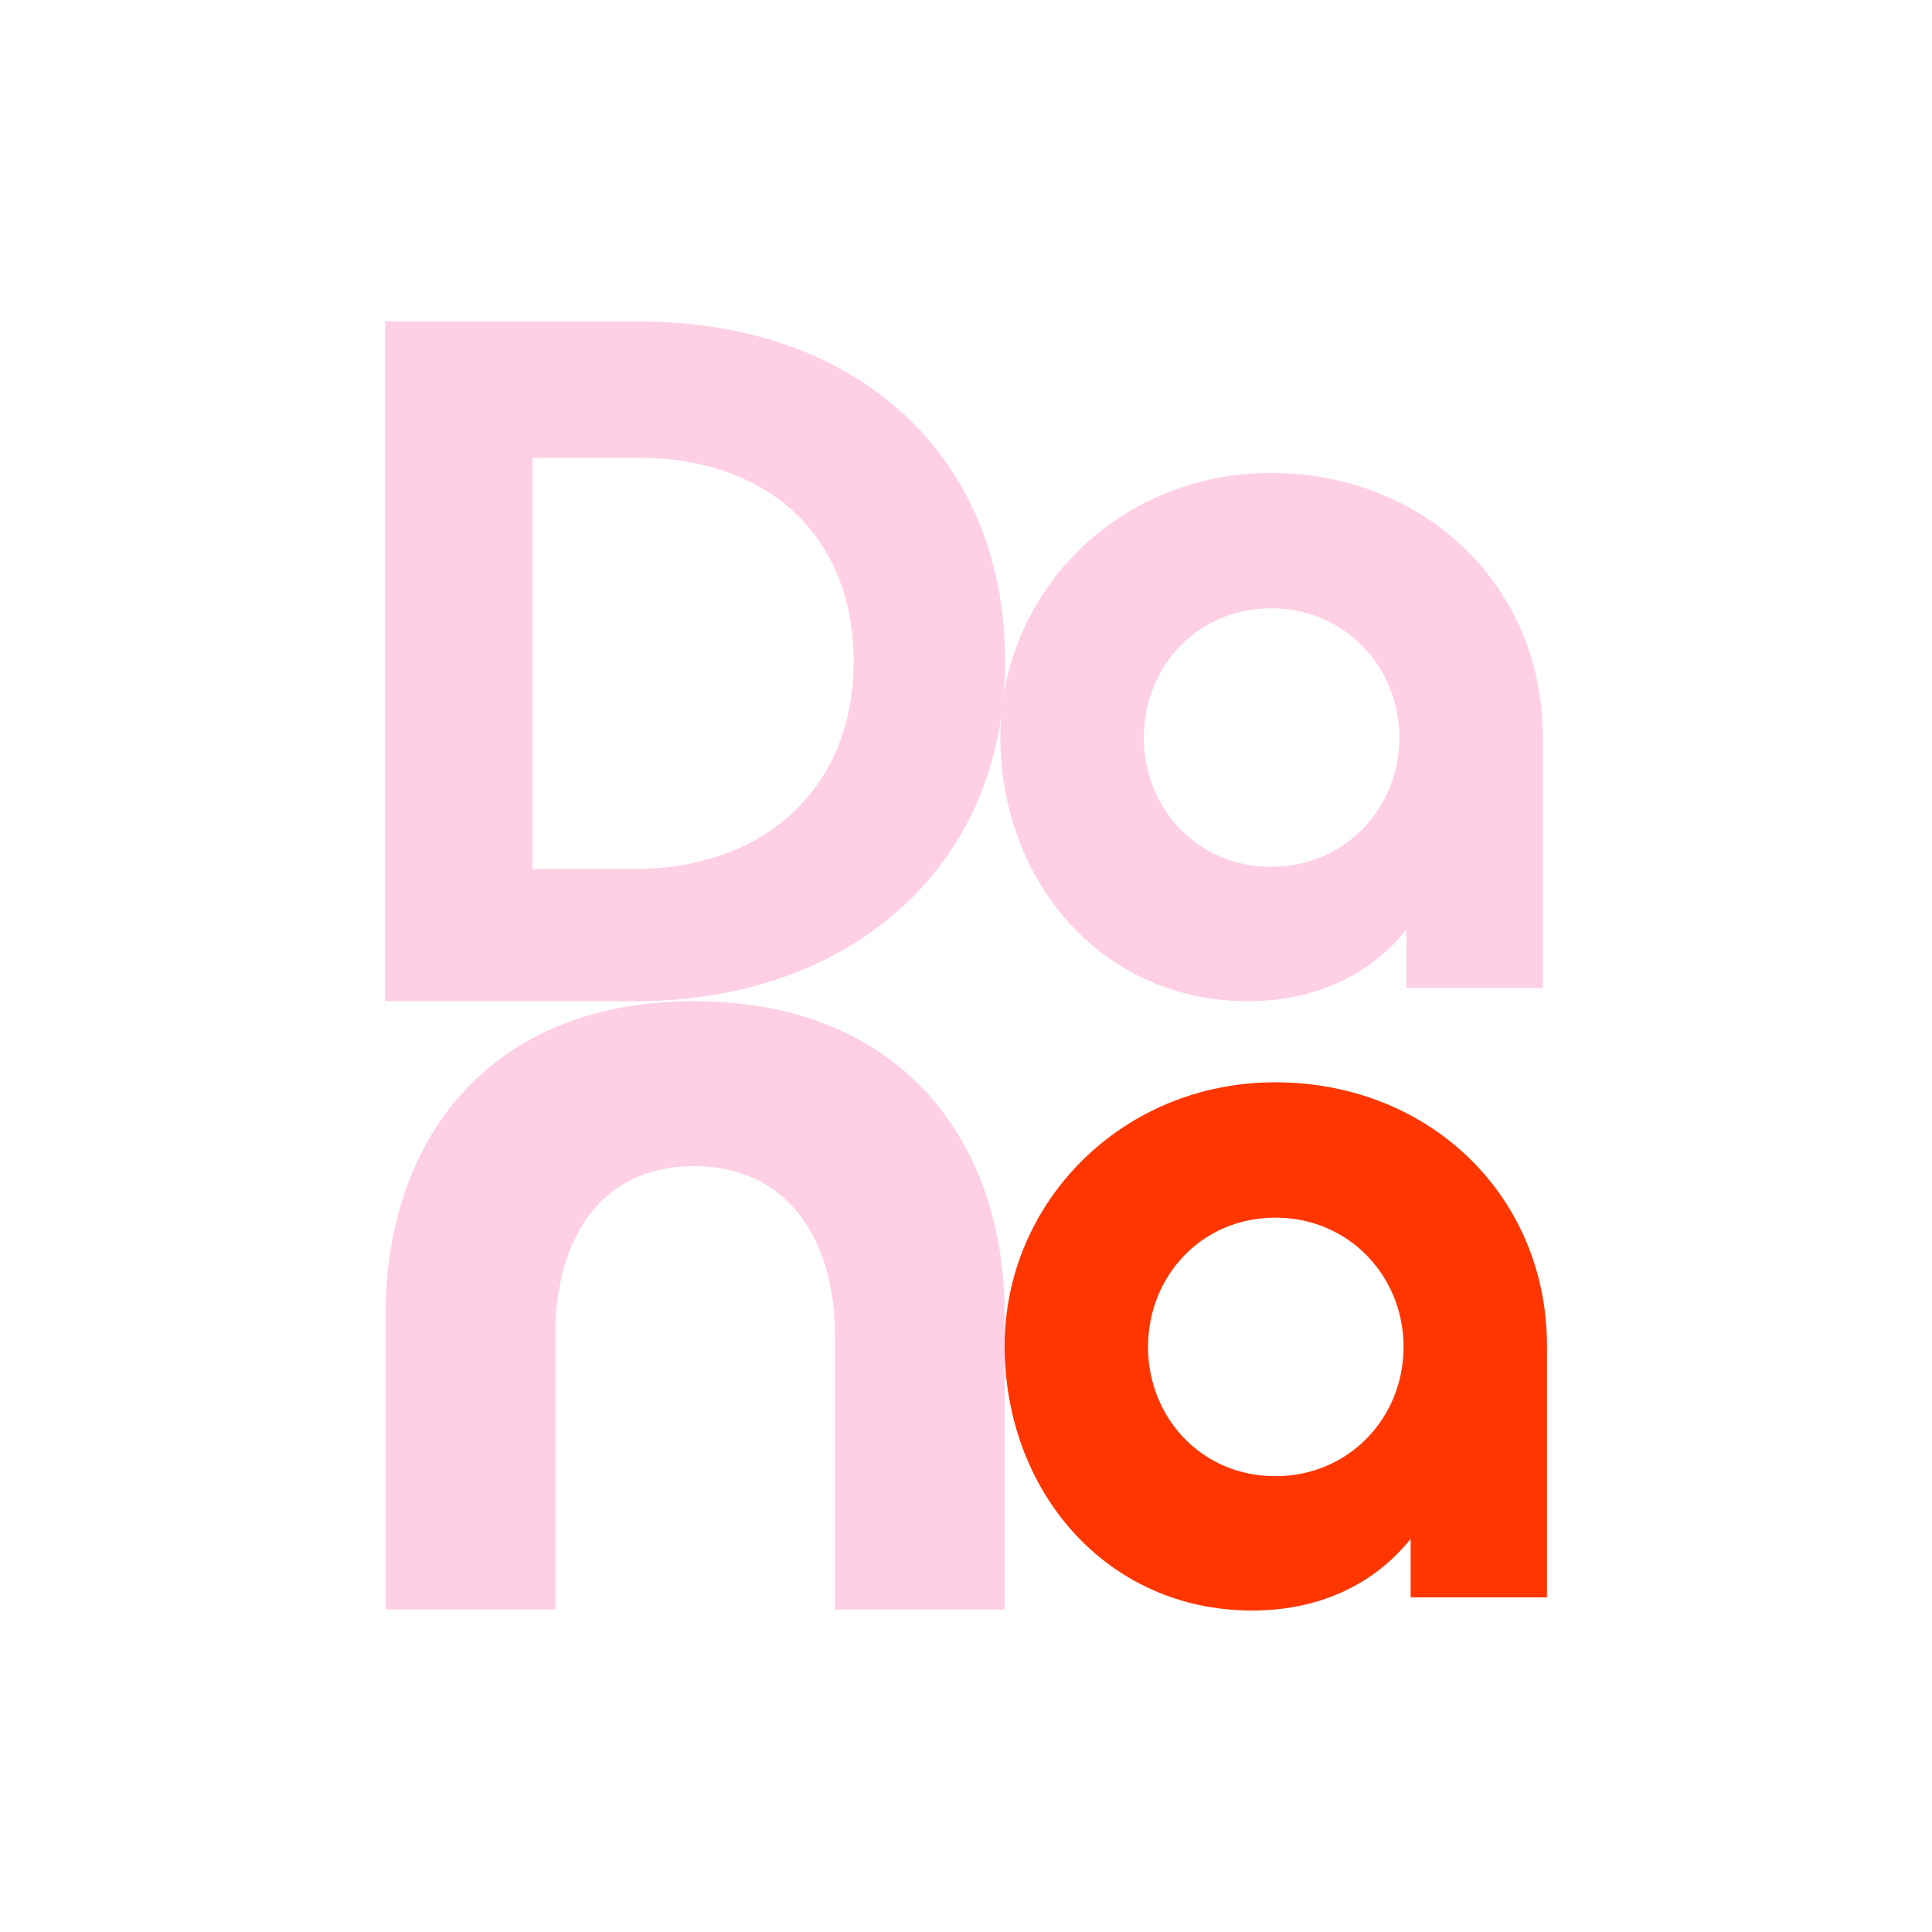 <?xml version="1.0" encoding="UTF-8"?>
<svg id="Calque_1" data-name="Calque 1" xmlns="http://www.w3.org/2000/svg" viewBox="0 0 1000 1000">
  <defs>
    <style>
      .cls-1 {
        fill: #ffcfe5;
      }

      .cls-2 {
        fill: #ff3600;
      }
    </style>
  </defs>
  <g>
    <path class="cls-1" d="m328.93,518.22h-129.65V166.4h131.21c113.96,0,189.76,70.05,189.76,176.17s-80.5,175.65-191.33,175.65Zm1.57-281.24h-54.89v212.76h53.32c65.87,0,112.92-41.3,112.92-107.17s-44.96-105.6-111.35-105.6Z"/>
    <path class="cls-1" d="m517.79,381.25c0-74.23,60.64-136.44,140.1-136.44s140.62,58.55,140.62,136.44v130.17h-70.57v-30.32c-18.3,23-46.53,37.12-82.07,37.12-75.28,0-128.08-61.69-128.08-136.96Zm206.49.52c0-36.59-28.23-66.91-66.39-66.91s-65.87,30.32-65.87,66.91,27.71,66.91,65.87,66.91,66.39-30.32,66.39-66.91Z"/>
    <path class="cls-1" d="m287.4,690.8v142.28h-87.84v-152.79c0-89.08,52.58-162.07,159.6-162.07s160.83,72.38,160.83,162.07v152.79h-87.84v-142.28c0-47.01-22.89-87.22-72.99-87.22s-71.76,40.21-71.76,87.22Z"/>
  </g>
  <path class="cls-2" d="m519.99,696.64c0-74.23,60.64-136.44,140.1-136.44s140.62,58.55,140.62,136.44v130.17h-70.57v-30.32c-18.3,23-46.53,37.12-82.07,37.12-75.28,0-128.08-61.69-128.08-136.96Zm206.49.52c0-36.59-28.23-66.91-66.39-66.91s-65.87,30.32-65.87,66.91,27.71,66.91,65.87,66.91,66.39-30.32,66.39-66.91Z"/>
</svg>
